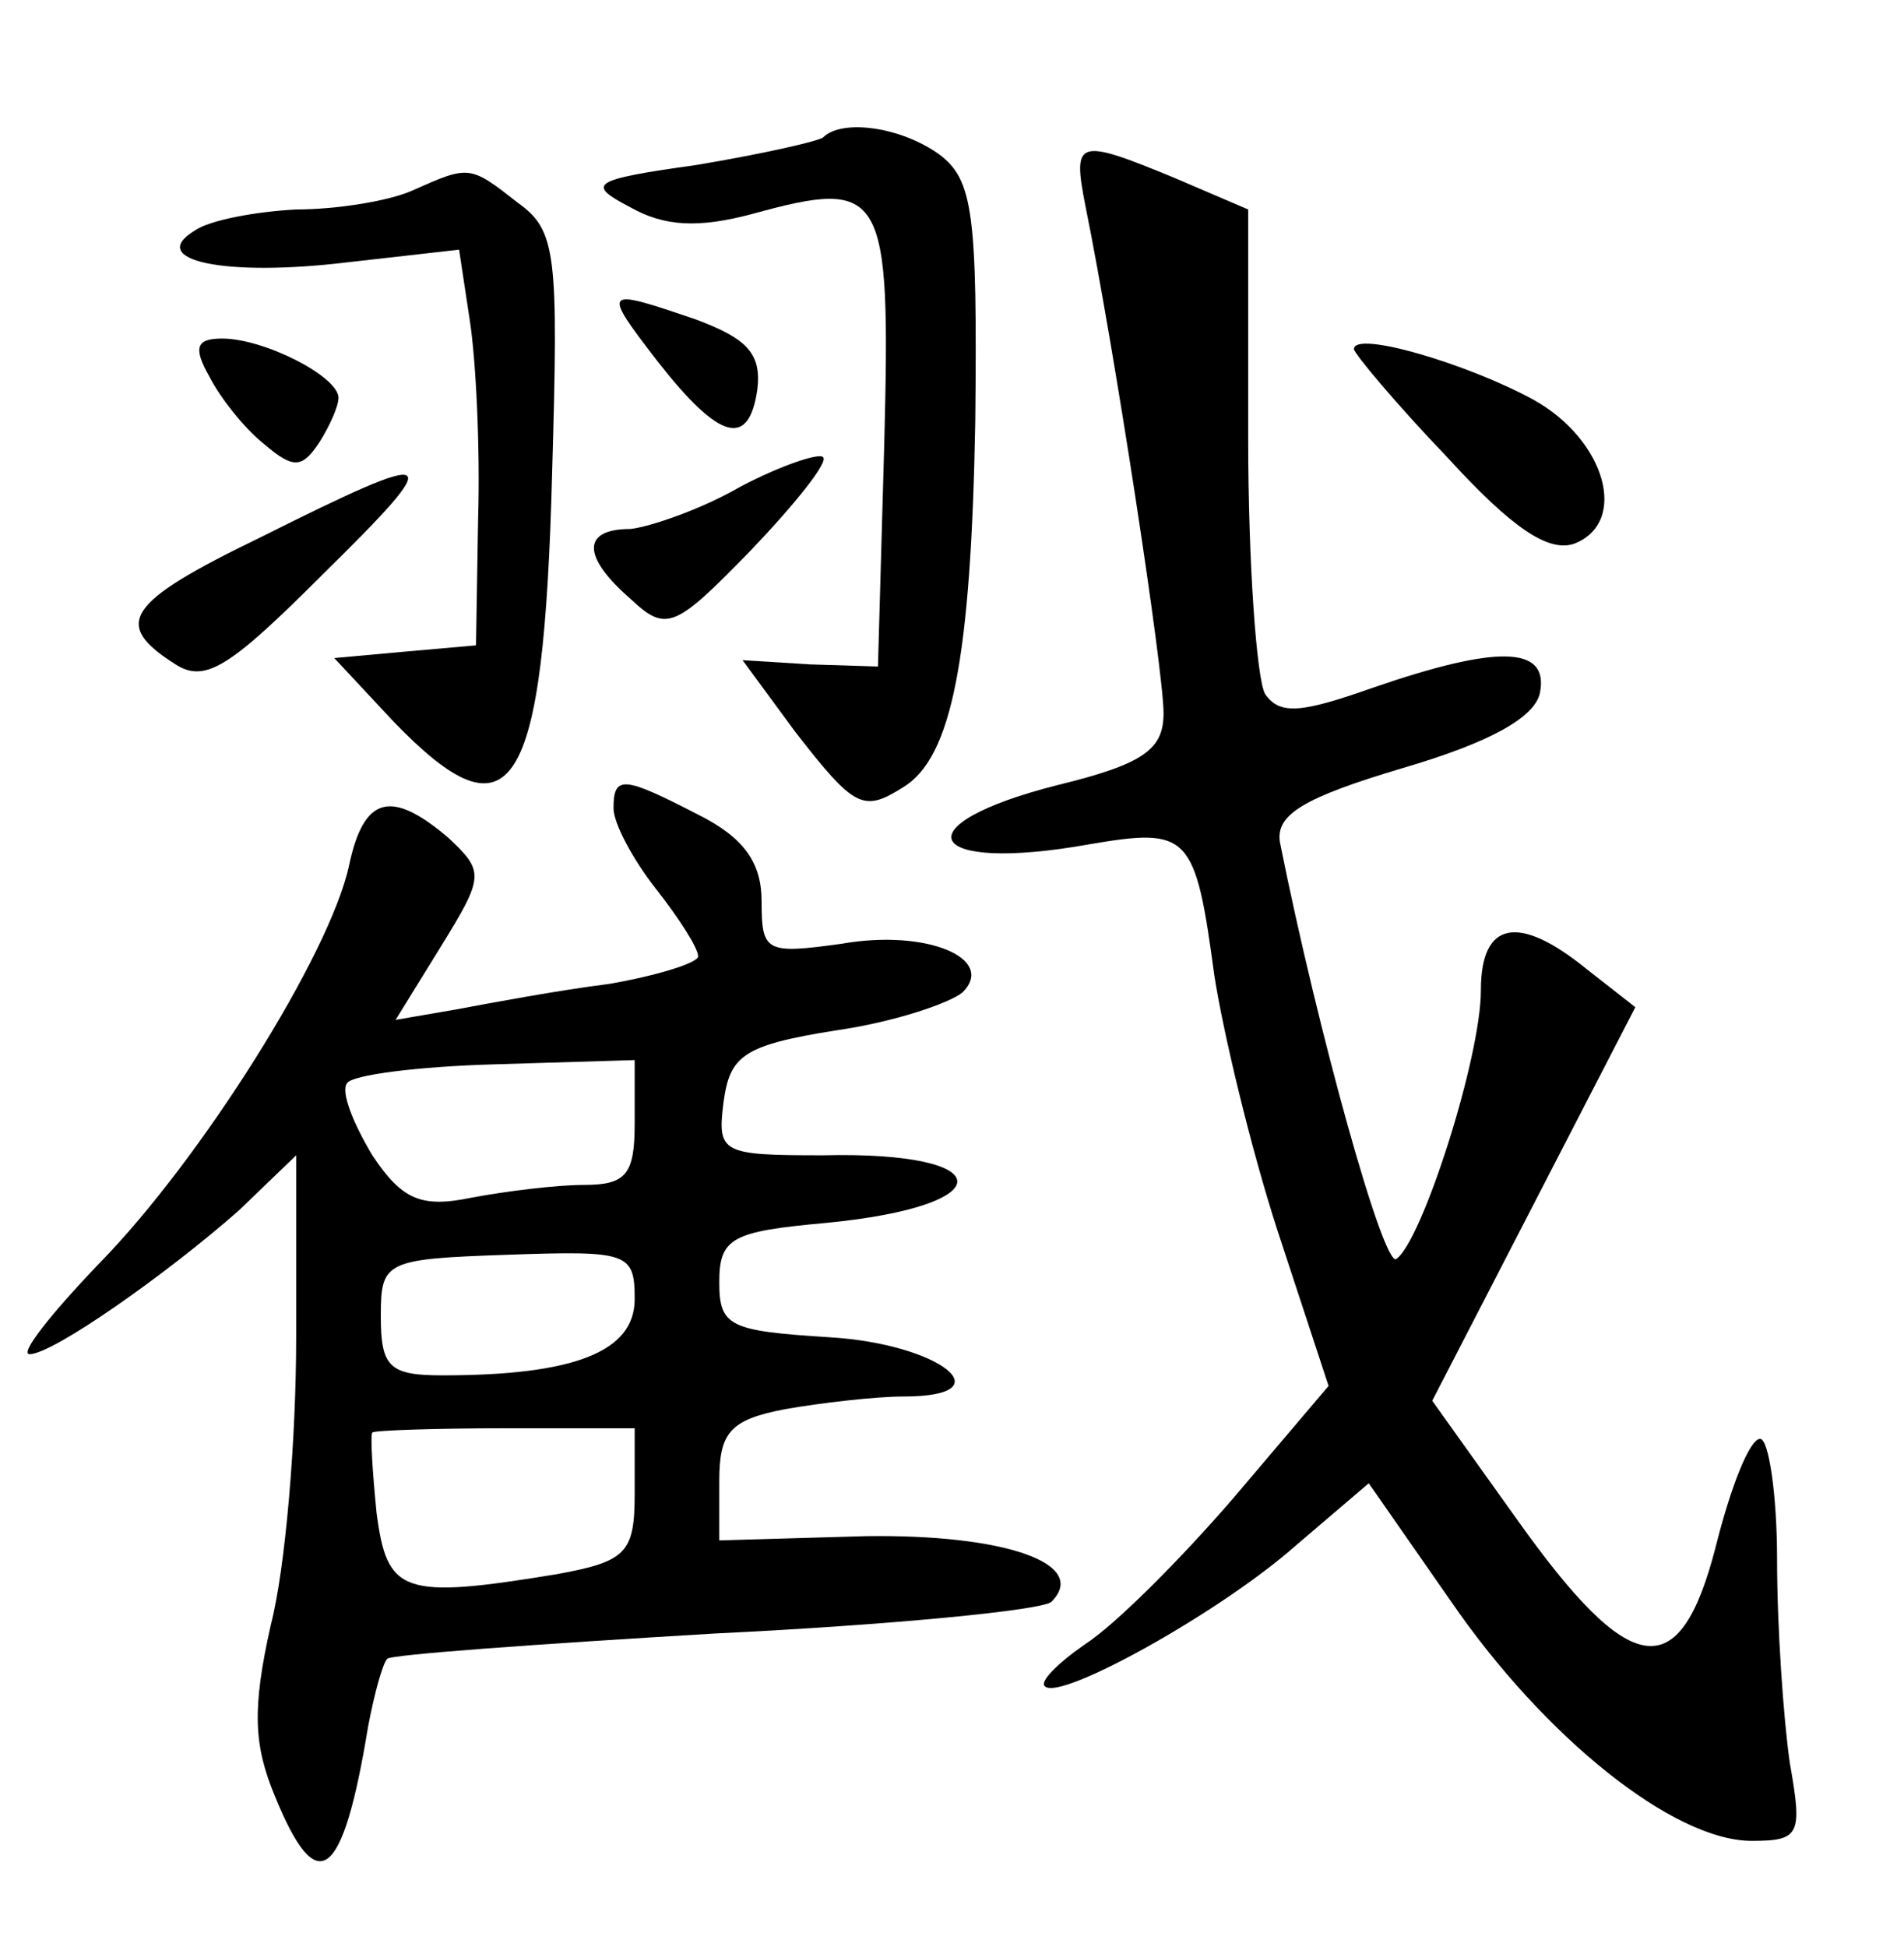 <?xml version="1.0" standalone="no"?>
<!DOCTYPE svg PUBLIC "-//W3C//DTD SVG 20010904//EN"
 "http://www.w3.org/TR/2001/REC-SVG-20010904/DTD/svg10.dtd">
<svg version="1.0" xmlns="http://www.w3.org/2000/svg"
 width="90pt" height="92pt" viewBox="0 0 90 92"
 preserveAspectRatio="xMidYMid meet">
<g transform="translate(0,92) scale(0.1,-0.1)"
fill="#000000" stroke="none">
<path d="M389 855 c-3 -2 -30 -8 -60 -13 -50 -7 -52 -9 -31 -20 16 -9 32 -10
58 -3 62 17 65 11 62 -108 l-3 -106 -32 1 -32 2 25 -34 c28 -36 32 -38 51 -26
23 14 32 61 34 173 1 98 -1 114 -17 126 -18 13 -46 17 -55 8z"/>
<path d="M513 823 c14 -69 37 -220 37 -240 0 -17 -9 -24 -50 -34 -75 -19 -63
-42 15 -28 47 8 50 5 59 -62 4 -26 17 -81 30 -121 l24 -73 -45 -53 c-25 -29
-56 -60 -70 -69 -13 -9 -22 -18 -19 -20 7 -7 83 35 119 67 l34 29 39 -56 c44
-64 105 -113 142 -113 23 0 24 3 18 37 -3 21 -6 64 -6 96 0 31 -4 57 -8 57 -5
0 -14 -23 -21 -51 -17 -66 -40 -63 -94 13 l-40 56 48 93 48 93 -23 18 c-32 26
-50 23 -50 -10 0 -32 -28 -119 -40 -127 -6 -4 -37 107 -55 197 -2 13 11 21 58
35 41 12 63 24 65 36 4 22 -21 22 -79 2 -34 -12 -44 -13 -51 -3 -4 7 -8 62 -8
121 l0 108 -35 15 c-46 19 -48 18 -42 -13z"/>
<path d="M195 830 c-11 -5 -36 -9 -55 -9 -19 -1 -41 -5 -48 -10 -23 -14 14
-22 72 -15 l53 6 5 -33 c3 -19 5 -61 4 -94 l-1 -60 -34 -3 -33 -3 28 -30 c56
-58 71 -35 75 118 3 103 2 114 -16 127 -23 18 -23 18 -50 6z"/>
<path d="M311 749 c29 -37 43 -41 47 -13 2 17 -5 24 -29 33 -44 15 -45 15 -18
-20z"/>
<path d="M99 742 c5 -10 17 -25 26 -32 14 -12 18 -11 26 1 5 8 9 17 9 21 0 10
-35 28 -55 28 -12 0 -14 -4 -6 -18z"/>
<path d="M640 755 c0 -2 20 -26 44 -51 31 -34 48 -45 60 -41 26 10 15 49 -19
68 -31 17 -85 33 -85 24z"/>
<path d="M350 690 c-19 -11 -43 -19 -52 -20 -23 0 -23 -13 0 -33 17 -16 21
-14 57 23 21 22 37 42 34 44 -2 2 -20 -4 -39 -14z"/>
<path d="M123 666 c-64 -31 -70 -41 -40 -60 14 -9 26 -1 69 42 60 59 57 61
-29 18z"/>
<path d="M290 538 c0 -7 9 -24 20 -38 11 -14 20 -28 20 -32 0 -3 -19 -9 -42
-13 -24 -3 -56 -9 -72 -12 l-29 -5 21 34 c21 34 21 36 4 52 -27 23 -40 20 -47
-13 -9 -42 -70 -139 -118 -188 -23 -24 -38 -43 -33 -43 11 0 65 38 99 68 l27
26 0 -86 c0 -48 -5 -109 -12 -136 -9 -40 -8 -57 2 -81 20 -49 32 -40 44 33 3
16 7 30 9 32 1 2 71 7 155 12 83 4 155 11 159 15 18 18 -22 32 -88 31 l-69 -2
0 28 c0 23 5 29 31 34 17 3 43 6 56 6 49 0 17 25 -35 28 -47 3 -52 5 -52 26 0
21 6 24 50 28 84 8 83 34 -1 32 -48 0 -50 1 -47 25 3 22 9 27 53 34 28 4 54
13 60 18 16 16 -17 30 -57 23 -36 -5 -38 -4 -38 20 0 18 -8 30 -30 41 -35 18
-40 19 -40 3z m10 -149 c0 -24 -4 -29 -24 -29 -13 0 -37 -3 -53 -6 -24 -5 -33
-1 -47 20 -9 15 -15 30 -12 34 2 4 34 8 70 9 l66 2 0 -30z m0 -83 c0 -25 -29
-36 -91 -36 -25 0 -29 4 -29 28 0 26 2 27 60 29 57 2 60 1 60 -21z m0 -92 c0
-28 -4 -32 -37 -38 -73 -12 -80 -9 -85 29 -2 20 -3 37 -2 38 1 1 30 2 63 2
l61 0 0 -31z"/>
</g>
</svg>
